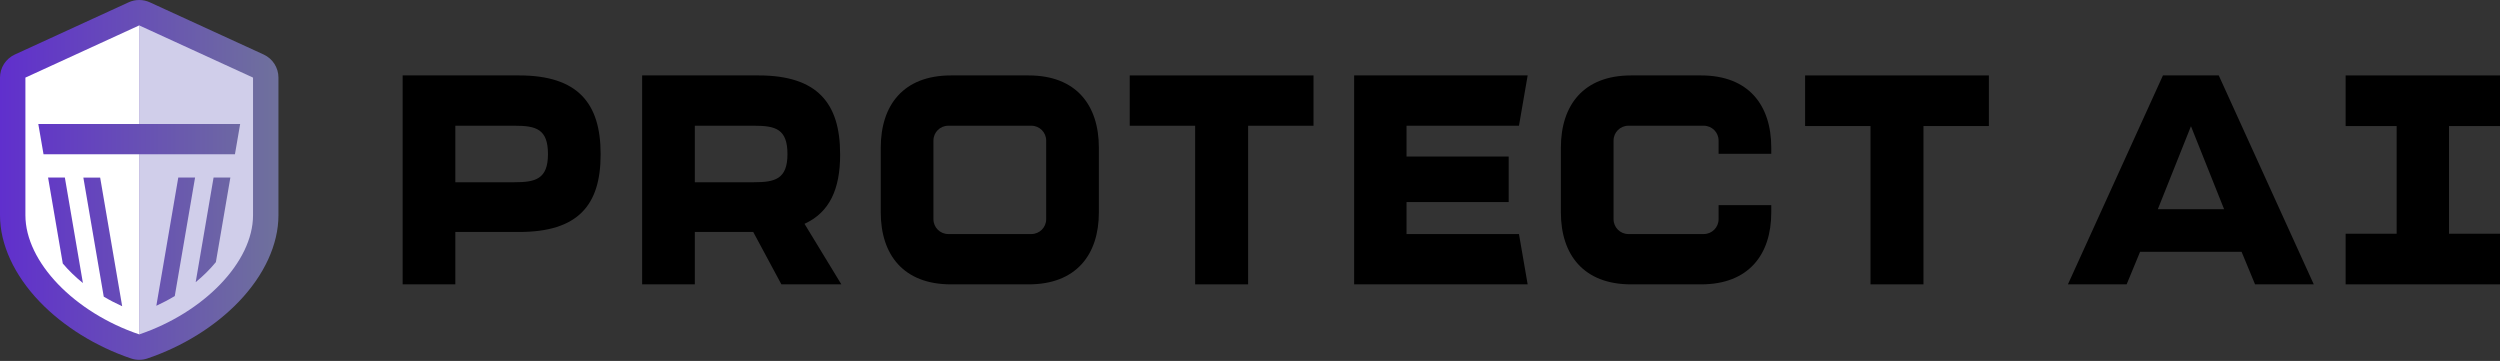 <?xml version="1.0" encoding="utf-8"?>
<svg width="187" height="27" viewBox="0 0 187 27" fill="none" xmlns="http://www.w3.org/2000/svg">
  <rect x="0" y="0" width="187" height="27" fill="#333333" stroke="none"/>
  <path d="M20.828 9.133V5.804C20.828 5.062 20.395 4.387 19.72 4.077L11.206 0.173C10.954 0.058 10.685 0 10.414 0C10.143 0 9.873 0.058 9.621 0.173L1.108 4.079C0.433 4.389 0 5.064 0 5.806V16.099C0 18.277 1.056 20.576 2.971 22.572C4.741 24.414 7.168 25.922 9.804 26.814C10.002 26.882 10.208 26.914 10.414 26.914C10.62 26.914 10.825 26.882 11.023 26.814C13.66 25.922 16.087 24.416 17.856 22.572C19.772 20.578 20.828 18.277 20.828 16.099V12.129C20.828 12.104 20.828 12.081 20.828 12.056V9.208C20.828 9.183 20.828 9.158 20.828 9.135V9.133Z" fill="url(#paint0_linear_1609_991)"/>
  <path d="M18.927 9.206V5.804L10.414 1.9V9.273H17.964L17.573 11.541H10.414V25.014C15.256 23.376 18.927 19.602 18.927 16.099V12.056V9.208V9.206ZM13.073 22.143C12.637 22.407 12.175 22.651 11.694 22.872L13.335 13.281H14.591L13.073 22.143ZM16.148 19.606C15.714 20.135 15.206 20.639 14.637 21.106L15.975 13.281H17.231L16.148 19.606Z" fill="#D0CEEA"/>
  <path d="M10.414 1.9L1.9 5.804V16.097C1.9 19.601 5.571 23.374 10.414 25.012V11.541H3.256L2.865 9.273H10.415V1.9H10.414ZM7.492 13.283L9.139 22.907C8.658 22.689 8.196 22.449 7.76 22.189L6.235 13.283H7.49H7.492ZM4.852 13.283L6.202 21.172C5.637 20.716 5.133 20.226 4.696 19.71L3.596 13.281H4.852V13.283Z" fill="white"/>
  <path d="M62.84 11.573V11.508C62.84 7.723 61.136 5.642 56.754 5.642H48.032V21.27H51.973V17.351H56.342L58.448 21.27H62.933L60.177 16.741C62.054 15.887 62.842 14.145 62.842 11.573H62.84ZM56.4 13.631H51.973V9.404H56.4C58.015 9.404 58.902 9.648 58.902 11.529C58.902 13.41 57.95 13.631 56.4 13.631Z" style="fill: rgb(0, 0, 0);"/>
  <path d="M76.948 5.642H71.127C67.585 5.642 65.881 7.856 65.881 11.043V15.891C65.881 19.056 67.587 21.27 71.127 21.27H76.948C80.491 21.27 82.195 19.056 82.195 15.891V11.043C82.195 7.856 80.489 5.642 76.948 5.642ZM78.254 10.91V16.399C78.254 17.01 77.758 17.506 77.147 17.506H70.929C70.317 17.506 69.821 17.01 69.821 16.399V10.512C69.821 9.9 70.317 9.404 70.929 9.404H77.147C77.758 9.404 78.254 9.9 78.254 10.512V10.91Z" style="fill: rgb(0, 0, 0);"/>
  <path d="M38.84 5.642H30.118V21.27H34.059V17.351H38.84C43.222 17.351 44.926 15.358 44.926 11.573V11.508C44.926 7.723 43.222 5.642 38.84 5.642ZM38.486 13.631H34.059V9.404H38.486C40.101 9.404 40.988 9.648 40.988 11.529C40.988 13.41 40.036 13.631 38.486 13.631Z" style="fill: rgb(0, 0, 0);"/>
  <path d="M113.619 9.406L114.269 5.642H101.29V21.27H114.269L113.619 17.506H105.209V15.116H112.85V11.708H105.209V9.406H113.619Z" style="fill: rgb(0, 0, 0);"/>
  <path d="M183.186 9.429H187V5.642H183.186H179.269H175.453V9.429H179.269V9.437V17.483H175.453V21.27H179.269H183.186H187V17.483H183.186V9.437V9.429Z" style="fill: rgb(0, 0, 0);"/>
  <path d="M164.549 5.642H161.788L154.68 21.27H159.072L159.814 19.474L160.078 18.835H167.67L168.061 19.777L168.678 21.27H173.071L165.963 5.642H164.551H164.549ZM161.405 15.649L163.884 9.439L166.363 15.649H161.405Z" style="fill: rgb(0, 0, 0);"/>
  <path d="M127.245 5.642H122C118.458 5.642 116.754 7.856 116.754 11.043V15.891C116.754 19.056 118.46 21.27 122 21.27H127.245C130.787 21.27 132.491 19.056 132.491 15.891V15.345H128.55V16.399C128.55 17.01 128.054 17.506 127.443 17.506H121.802C121.191 17.506 120.694 17.01 120.694 16.399V10.512C120.694 9.9 121.191 9.404 121.802 9.404H127.443C128.054 9.404 128.55 9.9 128.55 10.512V11.502H132.491V11.043C132.491 7.856 130.785 5.642 127.245 5.642Z" style="fill: rgb(0, 0, 0);"/>
  <path d="M135.021 9.427H139.914V9.437V21.27H143.876V9.437V9.427H148.768V5.642H135.021V9.427Z" style="fill: rgb(0, 0, 0);"/>
  <path d="M84.504 9.406H89.397V21.27H93.359V9.406H98.251V5.642H84.504V9.406Z" style="fill: rgb(0, 0, 0);"/>
  <defs>
    <linearGradient id="paint0_linear_1609_991" x1="0.002" y1="13.456" x2="20.829" y2="13.456" gradientUnits="userSpaceOnUse">
      <stop stop-color="#602FCD"/>
      <stop offset="1" stop-color="#6F719C"/>
    </linearGradient>
  </defs>
</svg>